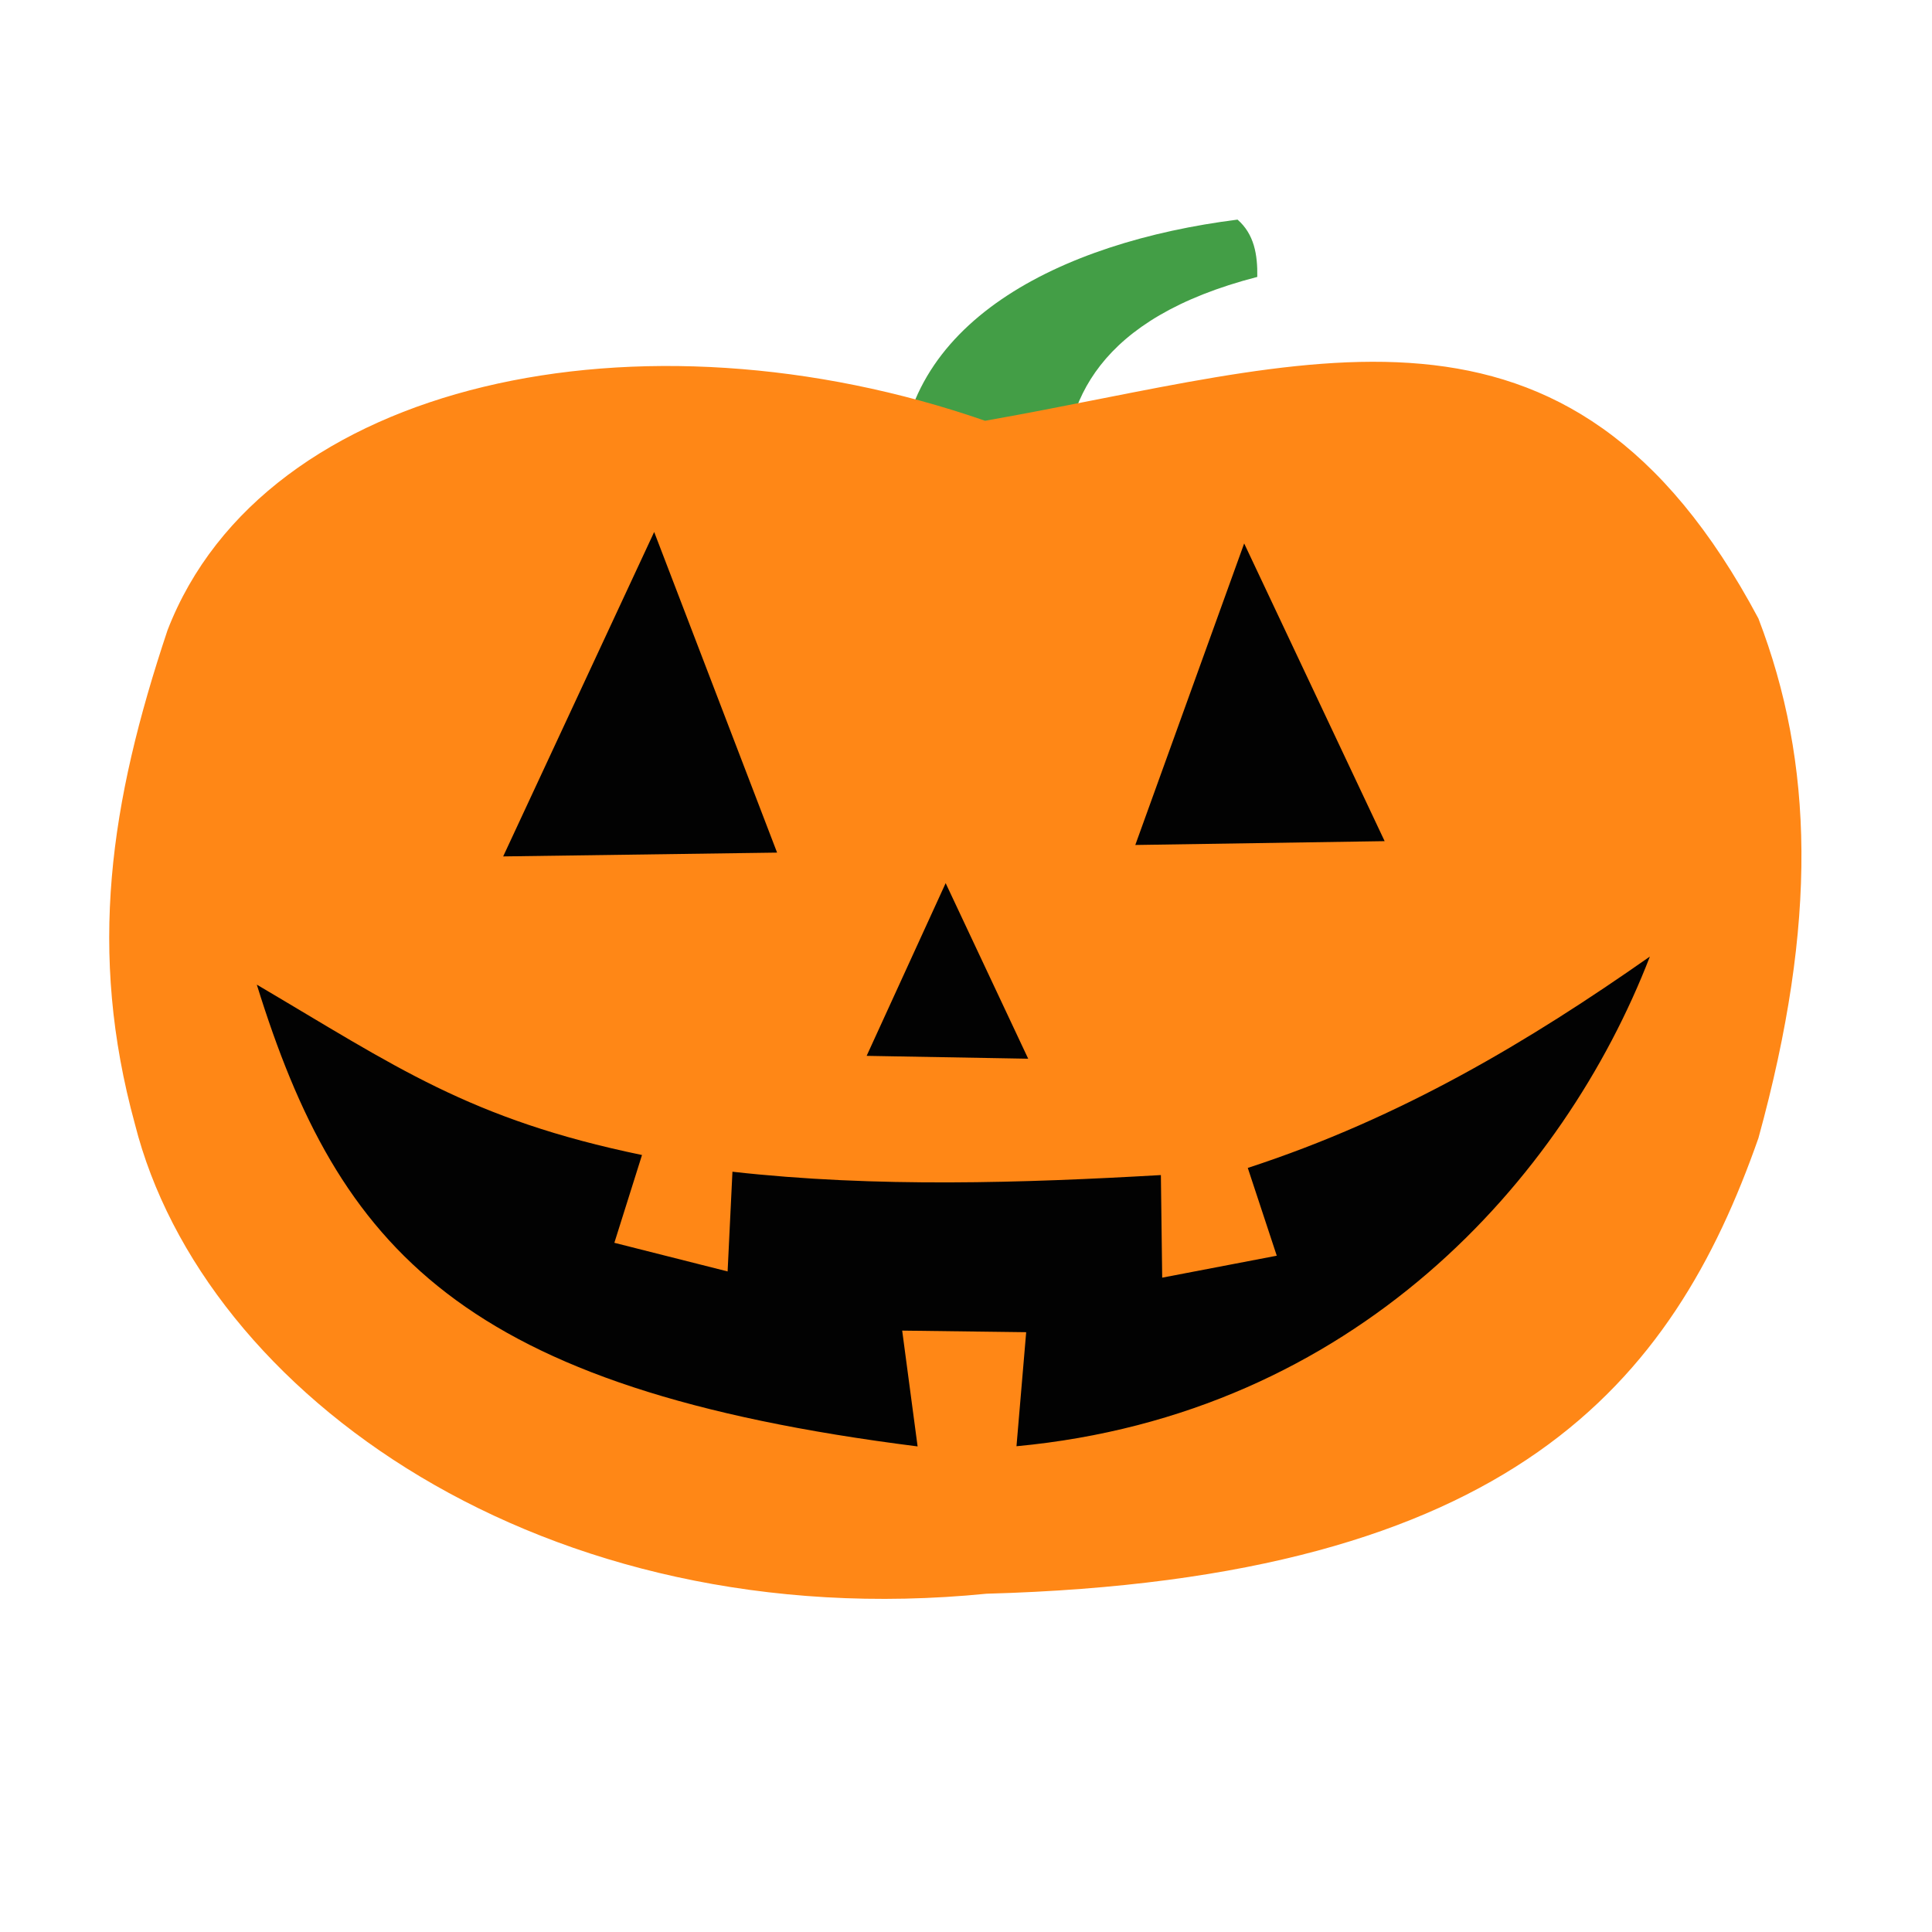 <?xml version="1.0" encoding="UTF-8" standalone="no"?>
<!-- Created with Inkscape (http://www.inkscape.org/) -->

<svg
   width="100mm"
   height="100mm"
   viewBox="0 0 100 100"
   version="1.1"
   id="svg5"
   xml:space="preserve"
   xmlns="http://www.w3.org/2000/svg"
   xmlns:svg="http://www.w3.org/2000/svg"><defs
     id="defs2" /><g
     id="layer1"><path
       style="fill:#439e46;fill-opacity:1;stroke:none;stroke-width:0.866;stroke-linecap:round;stroke-linejoin:round;stroke-dasharray:none;stroke-opacity:1"
       d="M 64.055,11.367 C 54.86,12.529 46.506,16.707 46.571,24.864 l 8.537,0.077 c -0.08,-4.08 1.69,-8.471 9.969,-10.608 0.02,-1.155 -0.162,-2.216 -1.022,-2.965 z"
       id="path2565" /><path
       style="fill:#ff8716;fill-opacity:1;stroke:none;stroke-width:0.855;stroke-linecap:round;stroke-linejoin:round;stroke-dasharray:none;stroke-opacity:1"
       d="M 51.081,82.489 C 28.165,84.771 10.515,72.175 6.98,58.17 4.539,49.249 5.676,41.583 8.672,32.617 13.682,19.663 33.185,15.597 50.989,21.779 67.725,18.839 81.131,13.451 91.016,32.015 c 2.854,7.441 3.082,15.694 0,26.893 -4.432,12.633 -12.698,22.832 -39.936,23.582 z"
       id="path2508" /><path
       style="fill:#020202;fill-opacity:1;stroke:none;stroke-width:1.288;stroke-linecap:round;stroke-linejoin:round;stroke-dasharray:none;stroke-opacity:1"
       d="M 33.86,27.535 26.044,44.328 40.222,44.131 Z"
       id="path290" /><path
       style="fill:#020202;fill-opacity:1;stroke:none;stroke-width:1.288;stroke-linecap:round;stroke-linejoin:round;stroke-dasharray:none;stroke-opacity:1"
       d="m 58.763,43.736 5.635,-15.608 7.271,15.41 z"
       id="path292" /><path
       style="fill:#020202;fill-opacity:1;stroke:none;stroke-width:1.288;stroke-linecap:round;stroke-linejoin:round;stroke-dasharray:none;stroke-opacity:1"
       d="m 44.857,54.651 4.09,-8.94 4.272,9.088 z"
       id="path294" /><path
       style="fill:#020202;fill-opacity:1;stroke:none;stroke-width:1.288;stroke-linecap:round;stroke-linejoin:round;stroke-dasharray:none;stroke-opacity:1"
       d="m 13.292,50.964 c 7.201,4.243 10.999,6.968 19.938,8.819 l -1.431,4.544 5.862,1.482 0.25,-5.161 c 7.437,0.836 15.1,0.58 22.176,0.173 l 0.068,5.31 5.93,-1.136 -1.5,-4.544 c 7.973,-2.599 14.584,-6.576 20.813,-10.94 -4.461,11.537 -15.27,23.702 -32.785,25.346 l 0.502,-5.903 -6.418,-0.082 0.798,5.994 C 23.854,71.881 17.547,64.672 13.292,50.964 Z"
       id="path296" /></g></svg>
